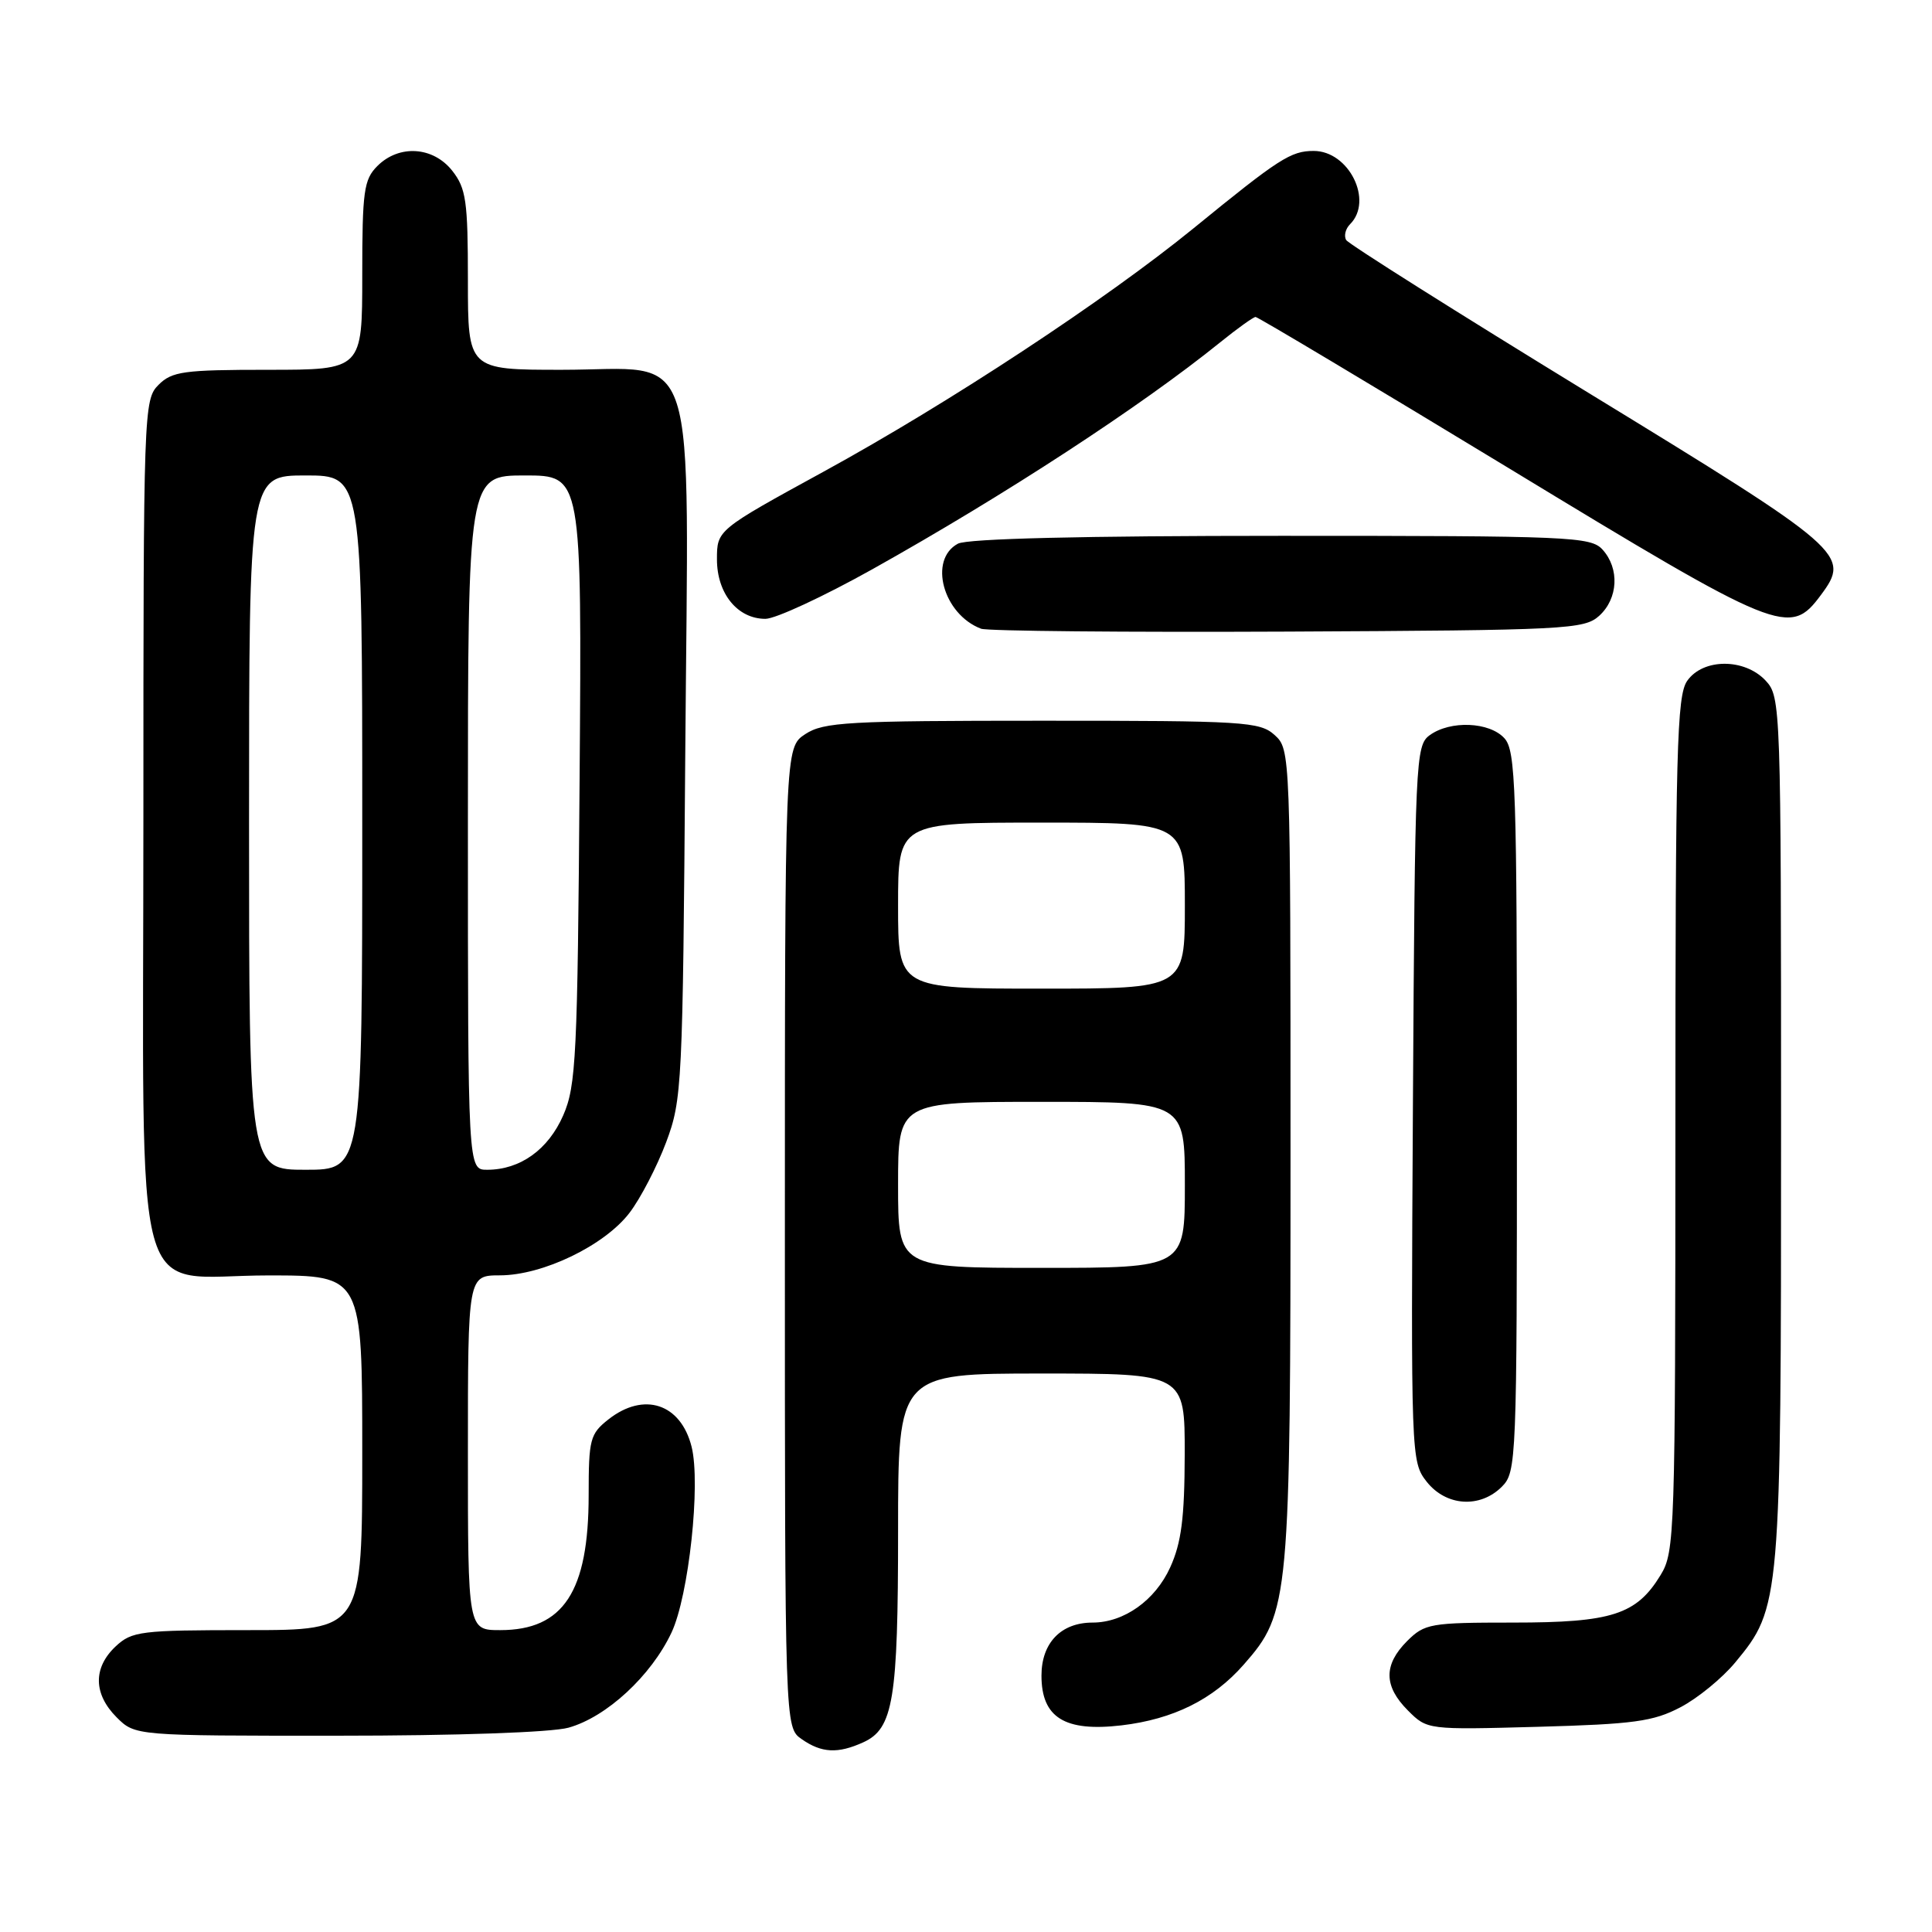 <?xml version="1.0" encoding="UTF-8" standalone="no"?>
<!DOCTYPE svg PUBLIC "-//W3C//DTD SVG 1.1//EN" "http://www.w3.org/Graphics/SVG/1.1/DTD/svg11.dtd" >
<svg xmlns="http://www.w3.org/2000/svg" xmlns:xlink="http://www.w3.org/1999/xlink" version="1.1" viewBox="0 0 256 256">
 <g >
 <path fill="currentColor"
d=" M 114.40 230.86 C 118.37 229.05 119.00 225.23 119.00 202.85 C 119.00 182.00 119.00 182.00 138.00 182.00 C 157.00 182.00 157.00 182.00 156.98 192.75 C 156.96 201.14 156.54 204.42 155.06 207.68 C 153.07 212.06 148.93 215.00 144.77 215.00 C 140.59 215.00 138.00 217.69 138.00 222.03 C 138.00 227.59 141.08 229.50 148.60 228.62 C 155.47 227.81 160.75 225.19 164.80 220.57 C 170.87 213.66 171.00 212.24 171.00 152.97 C 171.00 99.69 170.99 99.30 168.90 97.40 C 166.93 95.62 164.91 95.50 138.10 95.50 C 112.32 95.50 109.14 95.68 106.71 97.27 C 104.00 99.05 104.00 99.05 104.00 163.97 C 104.00 228.89 104.00 228.89 106.22 230.44 C 108.86 232.29 111.02 232.40 114.40 230.86 Z  M 75.32 228.93 C 80.36 227.53 86.28 222.06 88.98 216.32 C 91.27 211.45 92.87 196.60 91.64 191.70 C 90.20 185.98 85.33 184.38 80.63 188.07 C 78.18 190.00 78.00 190.70 78.00 198.10 C 78.00 210.90 74.66 216.00 66.28 216.00 C 62.00 216.00 62.00 216.00 62.00 192.50 C 62.00 169.00 62.00 169.00 66.25 168.99 C 71.94 168.98 80.11 165.03 83.41 160.71 C 84.88 158.79 87.06 154.57 88.27 151.35 C 90.38 145.70 90.47 143.93 90.80 99.97 C 91.22 43.96 92.84 49.00 74.43 49.00 C 62.00 49.00 62.00 49.00 62.00 37.13 C 62.00 26.65 61.76 24.96 59.93 22.63 C 57.39 19.41 52.88 19.12 50.00 22.00 C 48.21 23.79 48.00 25.33 48.00 36.50 C 48.00 49.00 48.00 49.00 35.50 49.00 C 24.33 49.00 22.79 49.21 21.00 51.00 C 19.05 52.95 19.00 54.33 19.00 108.37 C 19.00 175.65 17.18 169.00 35.57 169.00 C 48.00 169.00 48.00 169.00 48.00 192.50 C 48.00 216.00 48.00 216.00 32.81 216.00 C 18.60 216.00 17.48 216.14 15.31 218.17 C 12.32 220.99 12.37 224.46 15.45 227.55 C 17.91 230.00 17.91 230.00 44.70 229.99 C 60.51 229.99 73.07 229.55 75.32 228.93 Z  M 222.65 226.23 C 224.94 225.04 228.21 222.36 229.93 220.28 C 235.95 213.01 236.00 212.38 236.00 149.51 C 236.00 93.40 235.96 92.34 233.96 90.19 C 231.17 87.20 225.66 87.21 223.56 90.22 C 222.19 92.17 222.00 99.43 222.00 148.97 C 221.99 203.27 221.92 205.63 220.04 208.70 C 216.84 213.95 213.59 215.00 200.50 215.00 C 189.53 215.00 188.78 215.13 186.45 217.45 C 183.31 220.60 183.34 223.43 186.56 226.65 C 189.12 229.21 189.14 229.21 203.81 228.81 C 216.47 228.46 219.07 228.11 222.65 226.23 Z  M 199.00 197.00 C 200.94 195.06 201.00 193.67 201.00 147.33 C 201.00 104.37 200.84 99.48 199.35 97.83 C 197.37 95.64 192.17 95.43 189.44 97.42 C 187.57 98.78 187.49 100.64 187.22 146.25 C 186.95 193.11 186.97 193.69 189.04 196.33 C 191.61 199.59 196.11 199.89 199.00 197.00 Z  M 211.90 81.60 C 214.42 79.31 214.62 75.34 212.35 72.83 C 210.79 71.11 208.14 71.00 169.78 71.00 C 143.49 71.00 128.18 71.37 126.93 72.04 C 122.99 74.15 124.96 81.40 130.00 83.31 C 130.82 83.62 149.12 83.79 170.65 83.69 C 207.59 83.51 209.91 83.39 211.90 81.60 Z  M 115.59 75.43 C 133.18 65.59 151.17 53.85 161.67 45.37 C 163.96 43.52 166.08 42.00 166.37 42.00 C 166.67 42.00 181.78 51.03 199.96 62.06 C 235.93 83.91 237.15 84.40 241.28 78.84 C 245.25 73.50 244.52 72.87 210.52 52.08 C 193.18 41.47 178.72 32.35 178.38 31.81 C 178.05 31.27 178.28 30.32 178.89 29.71 C 182.01 26.59 178.74 20.00 174.07 20.00 C 171.04 20.00 169.49 21.00 158.20 30.21 C 146.49 39.75 125.80 53.37 109.18 62.47 C 95.00 70.23 95.00 70.23 95.00 74.12 C 95.00 78.65 97.73 82.00 101.42 82.00 C 102.76 82.00 109.13 79.04 115.59 75.43 Z  M 119.00 157.00 C 119.00 146.00 119.00 146.00 138.00 146.00 C 157.00 146.00 157.00 146.00 157.00 157.00 C 157.00 168.00 157.00 168.00 138.00 168.00 C 119.00 168.00 119.00 168.00 119.00 157.00 Z  M 119.00 120.00 C 119.00 109.00 119.00 109.00 138.00 109.00 C 157.00 109.00 157.00 109.00 157.00 120.00 C 157.00 131.00 157.00 131.00 138.00 131.00 C 119.00 131.00 119.00 131.00 119.00 120.00 Z  M 33.00 109.00 C 33.00 63.00 33.00 63.00 40.50 63.00 C 48.00 63.00 48.00 63.00 48.00 109.00 C 48.00 155.00 48.00 155.00 40.50 155.00 C 33.00 155.00 33.00 155.00 33.00 109.00 Z  M 62.00 109.00 C 62.00 63.00 62.00 63.00 69.55 63.00 C 77.10 63.00 77.10 63.00 76.80 103.25 C 76.53 140.01 76.34 143.87 74.63 147.79 C 72.64 152.34 68.92 155.00 64.55 155.00 C 62.00 155.00 62.00 155.00 62.00 109.00 Z "/>
</g>
</svg>